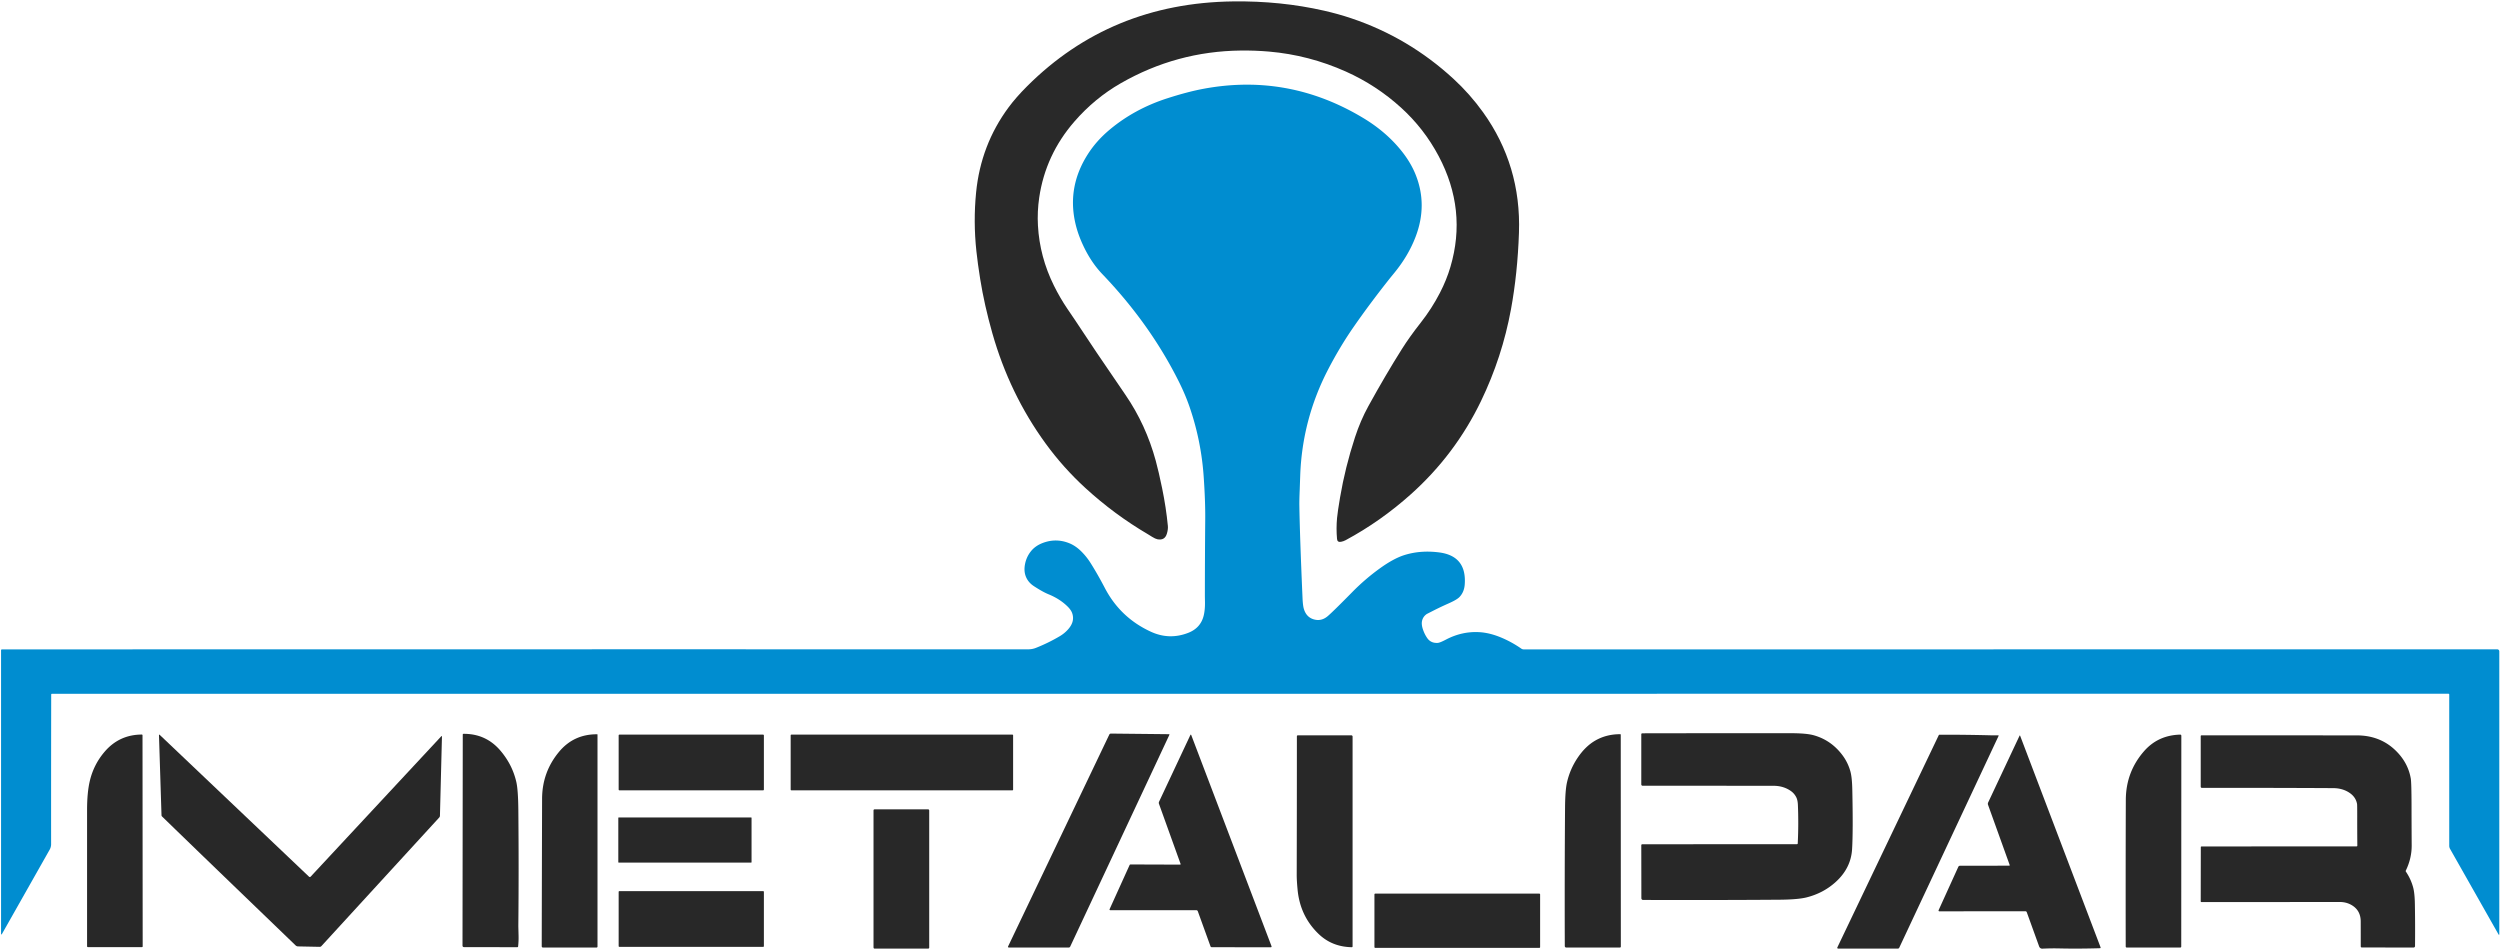 <?xml version="1.0" encoding="UTF-8" standalone="no"?>
<!DOCTYPE svg PUBLIC "-//W3C//DTD SVG 1.1//EN" "http://www.w3.org/Graphics/SVG/1.1/DTD/svg11.dtd">
<svg xmlns="http://www.w3.org/2000/svg" version="1.1" viewBox="0 0 1773 673">
<path fill="#292929" d="M 769.70,346.04 Q 753.97,331.62 741.43,314.36 Q 715.96,279.31 703.75,236.25 Q 698.11,216.35 695.15,197.90 Q 693.40,186.93 692.45,178.08 Q 690.21,157.16 692.25,136.50 Q 695.57,102.78 715.30,76.12 Q 720.57,69.00 728.48,61.10 Q 787.63,2.10 874.50,1.00 Q 908.29,0.57 939.05,7.58 Q 949.16,9.89 958.30,12.96 Q 998.98,26.62 1030.82,55.93 Q 1042.53,66.71 1051.81,79.65 Q 1078.88,117.41 1077.25,165.00 Q 1076.26,193.89 1071.60,219.27 Q 1065.36,253.29 1050.34,284.42 Q 1032.04,322.35 1000.69,350.44 Q 979.16,369.74 954.30,383.11 Q 952.75,383.94 951.01,384.25 Q 948.44,384.70 948.22,382.23 Q 947.55,374.76 948.24,367.35 Q 948.63,363.04 950.39,352.68 Q 954.00,331.42 960.94,310.19 Q 964.85,298.21 970.48,287.99 Q 982.72,265.77 994.25,247.50 Q 999.72,238.83 1007.48,228.97 Q 1015.36,218.97 1021.17,207.73 Q 1025.89,198.63 1028.66,189.22 Q 1040.54,148.90 1020.30,110.70 Q 1009.97,91.20 993.64,76.36 Q 976.13,60.46 954.53,50.77 Q 928.35,39.04 899.99,36.58 Q 890.26,35.73 880.01,35.84 Q 834.41,36.34 794.81,59.06 Q 776.34,69.66 761.96,86.21 Q 741.49,109.77 737.02,140.05 Q 735.55,150.02 736.11,160.00 Q 737.35,182.19 747.44,202.56 Q 751.74,211.25 756.88,218.84 Q 762.30,226.84 762.34,226.89 Q 774.86,246.07 798.19,280.06 Q 812.68,301.18 819.66,326.78 Q 821.78,334.56 824.18,346.27 Q 827.01,360.04 828.25,373.00 Q 828.48,375.37 827.56,378.45 Q 826.07,383.50 820.81,382.44 Q 819.39,382.15 817.07,380.72 Q 814.38,379.05 814.26,378.98 Q 790.24,364.87 769.70,346.04 Z"/>
<path fill="#008dd0" d="M 36.31,492.56 Q 36.21,545.61 36.25,598.65 Q 36.25,600.75 35.22,602.58 Q 18.39,632.32 1.52,662.13 Q 0.75,663.50 0.75,661.92 L 0.75,461.17 A 0.61,0.61 89.2 0 1 1.36,460.56 Q 365.09,460.45 729.12,460.50 Q 732.09,460.50 734.69,459.47 Q 743.50,455.98 751.66,451.15 Q 754.96,449.19 757.45,446.39 Q 760.33,443.14 760.86,439.93 Q 761.32,437.13 760.22,434.43 Q 759.36,432.34 757.08,430.09 Q 751.61,424.72 743.56,421.44 Q 739.52,419.79 733.27,415.72 Q 729.11,413.01 727.47,408.74 Q 726.02,404.95 726.93,400.16 Q 727.93,394.90 731.24,390.83 Q 734.28,387.10 739.34,385.14 Q 748.89,381.44 758.35,385.26 Q 762.81,387.07 766.77,390.98 Q 770.50,394.68 773.25,399.00 Q 778.37,407.07 783.54,416.98 Q 794.59,438.15 816.33,448.08 Q 829.30,454.00 842.65,448.83 Q 851.57,445.37 853.69,436.44 Q 854.67,432.30 854.57,426.98 Q 854.50,423.12 854.50,423.00 Q 854.51,395.63 854.75,368.25 Q 854.86,355.21 853.63,337.74 Q 851.85,312.46 843.68,288.69 Q 840.63,279.80 835.87,270.30 Q 815.51,229.65 781.81,194.44 Q 774.41,186.71 769.04,175.86 Q 764.30,166.30 762.37,157.07 Q 757.10,131.93 771.44,109.44 Q 777.60,99.76 787.09,91.86 Q 804.70,77.18 827.75,69.75 Q 842.11,65.12 853.25,63.02 Q 913.62,51.67 966.81,83.69 Q 983.04,93.45 993.86,106.94 Q 1000.55,115.26 1004.04,124.05 Q 1012.53,145.44 1003.94,167.94 Q 998.85,181.27 988.99,193.35 Q 986.19,196.77 986.17,196.80 Q 971.79,214.86 959.94,231.94 Q 950.46,245.59 942.12,261.59 Q 923.50,297.26 922.11,337.39 Q 921.77,346.93 921.77,347.11 Q 921.44,354.62 921.50,358.50 Q 921.85,380.26 923.75,424.00 Q 923.98,429.35 924.65,431.66 Q 926.54,438.25 932.75,439.50 Q 937.61,440.48 941.81,436.81 Q 945.89,433.26 959.09,419.84 Q 968.13,410.65 978.52,403.15 Q 988.31,396.08 995.99,393.66 Q 1007.35,390.09 1020.50,391.75 Q 1040.27,394.24 1038.79,414.50 Q 1038.40,419.90 1035.07,423.40 Q 1033.21,425.35 1027.21,428.00 Q 1021.84,430.37 1016.61,433.03 Q 1011.94,435.41 1011.90,435.44 Q 1009.43,437.09 1008.63,439.86 Q 1007.83,442.61 1009.20,446.54 Q 1010.42,450.07 1012.31,452.69 Q 1014.88,456.25 1019.69,455.94 Q 1021.20,455.84 1025.51,453.58 Q 1036.94,447.59 1049.31,448.34 Q 1056.65,448.79 1064.80,452.22 Q 1072.20,455.34 1078.92,460.01 A 3.10,3.06 -27.3 0 0 1080.68,460.56 L 1771.06,460.50 A 1.44,1.44 0.2 0 1 1772.50,461.94 L 1772.50,662.27 Q 1772.50,663.65 1771.82,662.45 L 1737.58,602.03 Q 1737.00,601.00 1737.00,599.82 L 1737.00,492.56 A 0.56,0.56 90.0 0 0 1736.44,492.00 L 36.80,492.06 A 0.50,0.49 -90.0 0 0 36.31,492.56 Z"/>
<path fill="#282828" d="M 829.05,520.69 A 0.32,0.31 -77.3 0 1 829.33,521.14 L 759.00,671.30 A 1.22,1.20 -77.1 0 1 757.91,672.00 L 715.45,672.00 A 0.57,0.56 12.8 0 1 714.94,671.19 L 786.69,521.01 A 1.34,1.33 -76.8 0 1 787.91,520.25 L 829.05,520.69 Z"/>
<path fill="#282828" d="M 1274.96,598.18 Q 1275.63,584.53 1275.07,570.87 Q 1274.92,567.43 1273.91,565.43 Q 1272.54,562.74 1270.19,561.06 Q 1264.90,557.29 1257.75,557.29 Q 1211.12,557.25 1164.94,557.25 A 0.94,0.94 -45.0 0 1 1164.00,556.31 L 1164.00,520.77 A 0.71,0.70 90.0 0 1 1164.70,520.06 Q 1217.19,519.96 1270.02,519.99 Q 1281.15,520.00 1286.33,521.46 Q 1298.59,524.90 1306.56,535.44 Q 1310.54,540.70 1312.32,547.16 Q 1313.47,551.34 1313.65,559.95 Q 1314.28,589.37 1313.50,602.25 Q 1312.68,615.75 1301.81,625.56 Q 1293.04,633.48 1281.14,636.45 Q 1274.99,637.98 1261.72,638.08 Q 1214.10,638.42 1165.26,638.24 A 1.20,1.20 -0.0 0 1 1164.06,637.04 L 1164.00,599.42 A 0.68,0.67 -0.0 0 1 1164.68,598.75 L 1274.43,598.69 A 0.53,0.53 -88.9 0 0 1274.96,598.18 Z"/>
<path fill="#282828" d="M 367.77,663.77 Q 367.86,667.40 367.45,671.24 A 0.58,0.57 -86.6 0 1 366.88,671.75 L 329.03,671.69 A 1.02,1.01 0.3 0 1 328.01,670.67 L 328.19,520.94 A 0.51,0.49 90.0 0 1 328.68,520.43 Q 344.72,520.31 355.01,532.48 Q 363.40,542.40 366.18,554.60 Q 367.47,560.26 367.61,574.50 Q 368.00,615.68 367.60,656.85 Q 367.60,656.94 367.77,663.77 Z"/>
<path fill="#282828" d="M 1149.08,520.69 A 0.36,0.35 -0.0 0 1 1149.44,521.04 L 1149.50,671.32 A 0.68,0.68 -0.0 0 1 1148.82,672.00 L 1110.79,672.00 A 1.05,1.04 89.7 0 1 1109.75,670.96 Q 1109.58,621.66 1109.93,572.96 Q 1110.02,560.35 1111.36,554.64 Q 1113.52,545.39 1118.79,537.52 Q 1124.30,529.29 1131.38,525.21 Q 1139.28,520.66 1149.08,520.69 Z"/>
<path fill="#282828" d="M 74.40,532.90 Q 84.70,521.03 100.56,520.94 A 0.51,0.49 0.0 0 1 101.07,521.43 L 101.19,671.19 A 0.50,0.50 -45.0 0 1 100.69,671.69 L 62.34,671.69 A 0.60,0.59 -90.0 0 1 61.75,671.09 Q 61.75,622.38 61.75,574.50 Q 61.75,562.24 63.65,554.03 Q 66.41,542.12 74.40,532.90 Z"/>
<path fill="#282828" d="M 396.46,533.21 Q 406.91,520.64 423.50,520.75 A 0.25,0.25 45.0 0 1 423.75,521.00 L 423.75,671.34 A 0.66,0.66 -0.1 0 1 423.09,672.00 L 385.09,672.00 A 0.90,0.89 0.3 0 1 384.19,671.10 Q 384.30,618.34 384.45,566.50 Q 384.50,547.59 396.46,533.21 Z"/>
<path fill="#282828" d="M 154.33,617.17 Q 134.59,598.14 114.92,579.04 A 1.31,1.24 22.5 0 1 114.54,578.19 L 112.75,521.50 Q 112.72,520.64 113.35,521.24 L 219.17,621.76 A 0.81,0.80 43.3 0 0 220.31,621.73 L 312.82,522.31 Q 313.45,521.62 313.43,522.56 L 312.01,578.48 A 2.08,2.03 -23.5 0 1 311.47,579.81 L 227.95,670.96 A 1.70,1.49 -65.6 0 1 226.76,671.50 L 211.33,671.19 A 2.77,2.40 64.6 0 1 209.59,670.43 Q 181.44,643.31 154.33,617.17 Z"/>
<rect fill="#282828" x="438.75" y="521.00" width="103.00" height="39.50" rx="0.48"/>
<rect fill="#282828" x="560.74" y="521.00" width="157.76" height="39.50" rx="0.43"/>
<path fill="#282828" d="M 837.28,612.72 L 821.95,570.10 A 2.03,1.98 47.9 0 1 822.01,568.56 L 844.14,521.43 Q 844.55,520.56 844.89,521.46 L 901.77,671.06 A 0.56,0.56 79.5 0 1 901.25,671.82 L 859.36,671.75 A 0.93,0.91 -9.9 0 1 858.49,671.15 L 849.49,646.27 A 1.17,1.16 79.9 0 0 848.40,645.50 L 787.37,645.50 A 0.49,0.49 12.3 0 1 786.92,644.81 L 801.10,613.52 A 0.79,0.76 11.5 0 1 801.81,613.07 L 836.93,613.19 A 0.37,0.35 -9.5 0 0 837.28,612.72 Z"/>
<path fill="#282828" d="M 1411.81,521.48 Q 1414.53,521.55 1417.17,521.50 A 0.26,0.25 11.5 0 1 1417.41,521.86 L 1346.95,672.11 A 1.12,1.11 12.5 0 1 1345.94,672.75 L 1303.59,672.75 A 0.60,0.59 12.8 0 1 1303.05,671.90 L 1374.95,521.42 A 0.63,0.61 -77.1 0 1 1375.51,521.06 Q 1393.56,521.01 1411.81,521.48 Z"/>
<path fill="#282828" d="M 1520.54,532.77 Q 1530.46,521.41 1546.20,520.99 A 0.78,0.78 -0.7 0 1 1547.00,521.77 L 1546.94,671.30 A 0.71,0.70 0.0 0 1 1546.23,672.00 L 1508.27,672.00 A 0.71,0.70 -0.0 0 1 1507.56,671.30 Q 1507.45,619.47 1507.63,567.25 Q 1507.70,547.48 1520.54,532.77 Z"/>
<path fill="#282828" d="M 935.28,662.47 Q 922.05,649.84 920.25,631.00 Q 919.62,624.44 919.63,620.50 Q 919.75,571.50 919.75,522.16 A 0.66,0.66 -45.0 0 1 920.41,521.50 L 958.38,521.50 A 0.87,0.87 -45.0 0 1 959.25,522.37 L 959.25,671.20 A 0.56,0.56 0.5 0 1 958.68,671.76 Q 944.75,671.51 935.28,662.47 Z"/>
<path fill="#282828" d="M 1654.69,558.94 Q 1608.72,558.70 1561.57,558.75 A 0.82,0.82 -90.0 0 1 1560.75,557.93 L 1560.75,522.06 A 0.56,0.56 45.0 0 1 1561.31,521.50 Q 1616.50,521.50 1671.50,521.54 Q 1689.54,521.55 1701.06,534.44 Q 1707.95,542.14 1709.71,552.02 Q 1710.23,554.94 1710.26,571.02 Q 1710.28,585.26 1710.37,599.50 Q 1710.44,608.69 1706.17,617.48 A 0.65,0.65 -49.7 0 0 1706.22,618.11 Q 1709.70,623.25 1711.34,629.12 Q 1712.49,633.21 1712.63,641.01 Q 1712.89,655.57 1712.74,670.97 A 1.04,1.04 -89.7 0 1 1711.70,672.00 L 1674.95,671.94 A 0.71,0.70 -90.0 0 1 1674.25,671.23 Q 1674.25,662.13 1674.22,653.50 Q 1674.20,645.30 1667.19,641.56 Q 1663.66,639.68 1659.25,639.69 Q 1610.25,639.75 1561.25,639.75 A 0.50,0.50 45.0 0 1 1560.75,639.25 L 1560.81,600.81 A 0.51,0.50 -0.0 0 1 1561.32,600.31 L 1671.30,600.25 A 0.52,0.52 0.0 0 0 1671.82,599.73 Q 1671.72,589.10 1671.74,578.83 Q 1671.75,570.87 1671.63,570.19 Q 1670.79,565.50 1666.69,562.56 Q 1661.68,558.98 1654.69,558.94 Z"/>
<path fill="#282828" d="M 1425.27,613.47 L 1409.92,570.79 A 2.18,2.15 47.9 0 1 1409.99,569.13 L 1432.19,521.92 Q 1432.49,521.29 1432.74,521.94 L 1489.73,671.87 A 0.44,0.44 -11.3 0 1 1489.33,672.47 Q 1474.28,672.94 1460.32,672.62 Q 1454.78,672.49 1448.43,672.79 A 2.30,2.27 78.5 0 1 1446.18,671.28 L 1437.38,646.93 A 1.05,1.04 -10.0 0 0 1436.40,646.25 L 1375.38,646.31 A 0.57,0.57 12.1 0 1 1374.86,645.51 L 1388.85,614.73 A 1.27,1.24 11.9 0 1 1390.00,614.00 L 1424.94,613.94 A 0.35,0.35 -9.9 0 0 1425.27,613.47 Z"/>
<rect fill="#282828" x="619.50" y="574.00" width="39.50" height="98.74" rx="0.69"/>
<rect fill="#282828" x="438.50" y="579.75" width="94.50" height="32.00" rx="0.27"/>
<rect fill="#282828" x="438.75" y="632.00" width="103.00" height="39.50" rx="0.43"/>
<rect fill="#282828" x="974.75" y="633.75" width="117.50" height="38.50" rx="0.51"/>
</svg>
